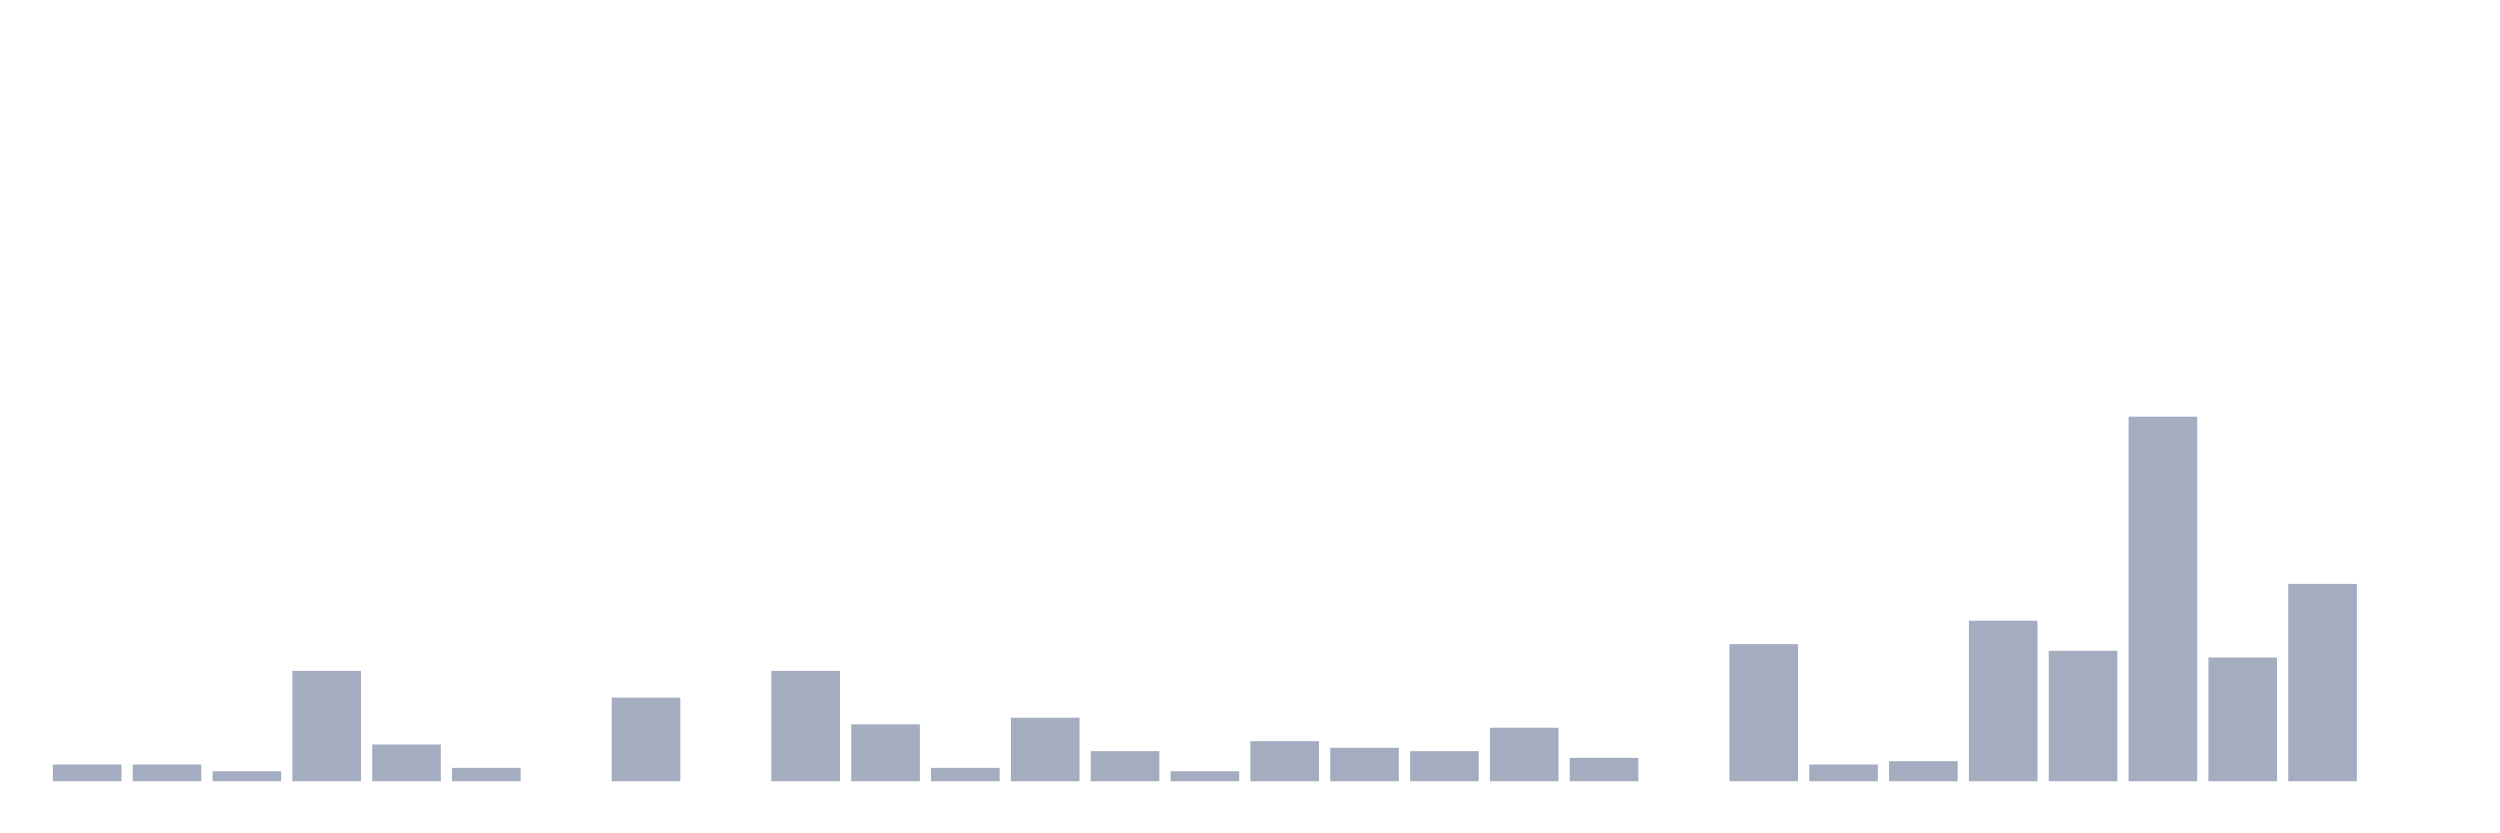 <svg xmlns="http://www.w3.org/2000/svg" viewBox="0 0 480 160"><g transform="translate(10,10)"><rect class="bar" x="0.153" width="13.175" y="136.789" height="3.211" fill="rgb(164,173,192)"></rect><rect class="bar" x="15.482" width="13.175" y="136.789" height="3.211" fill="rgb(164,173,192)"></rect><rect class="bar" x="30.81" width="13.175" y="138.073" height="1.927" fill="rgb(164,173,192)"></rect><rect class="bar" x="46.138" width="13.175" y="118.807" height="21.193" fill="rgb(164,173,192)"></rect><rect class="bar" x="61.466" width="13.175" y="132.936" height="7.064" fill="rgb(164,173,192)"></rect><rect class="bar" x="76.794" width="13.175" y="137.431" height="2.569" fill="rgb(164,173,192)"></rect><rect class="bar" x="92.123" width="13.175" y="140" height="0" fill="rgb(164,173,192)"></rect><rect class="bar" x="107.451" width="13.175" y="123.945" height="16.055" fill="rgb(164,173,192)"></rect><rect class="bar" x="122.779" width="13.175" y="140" height="0" fill="rgb(164,173,192)"></rect><rect class="bar" x="138.107" width="13.175" y="118.807" height="21.193" fill="rgb(164,173,192)"></rect><rect class="bar" x="153.436" width="13.175" y="129.083" height="10.917" fill="rgb(164,173,192)"></rect><rect class="bar" x="168.764" width="13.175" y="137.431" height="2.569" fill="rgb(164,173,192)"></rect><rect class="bar" x="184.092" width="13.175" y="127.798" height="12.202" fill="rgb(164,173,192)"></rect><rect class="bar" x="199.42" width="13.175" y="134.22" height="5.78" fill="rgb(164,173,192)"></rect><rect class="bar" x="214.748" width="13.175" y="138.073" height="1.927" fill="rgb(164,173,192)"></rect><rect class="bar" x="230.077" width="13.175" y="132.294" height="7.706" fill="rgb(164,173,192)"></rect><rect class="bar" x="245.405" width="13.175" y="133.578" height="6.422" fill="rgb(164,173,192)"></rect><rect class="bar" x="260.733" width="13.175" y="134.22" height="5.78" fill="rgb(164,173,192)"></rect><rect class="bar" x="276.061" width="13.175" y="129.725" height="10.275" fill="rgb(164,173,192)"></rect><rect class="bar" x="291.39" width="13.175" y="135.505" height="4.495" fill="rgb(164,173,192)"></rect><rect class="bar" x="306.718" width="13.175" y="140" height="0" fill="rgb(164,173,192)"></rect><rect class="bar" x="322.046" width="13.175" y="113.67" height="26.33" fill="rgb(164,173,192)"></rect><rect class="bar" x="337.374" width="13.175" y="136.789" height="3.211" fill="rgb(164,173,192)"></rect><rect class="bar" x="352.702" width="13.175" y="136.147" height="3.853" fill="rgb(164,173,192)"></rect><rect class="bar" x="368.031" width="13.175" y="109.174" height="30.826" fill="rgb(164,173,192)"></rect><rect class="bar" x="383.359" width="13.175" y="114.954" height="25.046" fill="rgb(164,173,192)"></rect><rect class="bar" x="398.687" width="13.175" y="70" height="70" fill="rgb(164,173,192)"></rect><rect class="bar" x="414.015" width="13.175" y="116.239" height="23.761" fill="rgb(164,173,192)"></rect><rect class="bar" x="429.344" width="13.175" y="102.11" height="37.89" fill="rgb(164,173,192)"></rect><rect class="bar" x="444.672" width="13.175" y="140" height="0" fill="rgb(164,173,192)"></rect></g></svg>